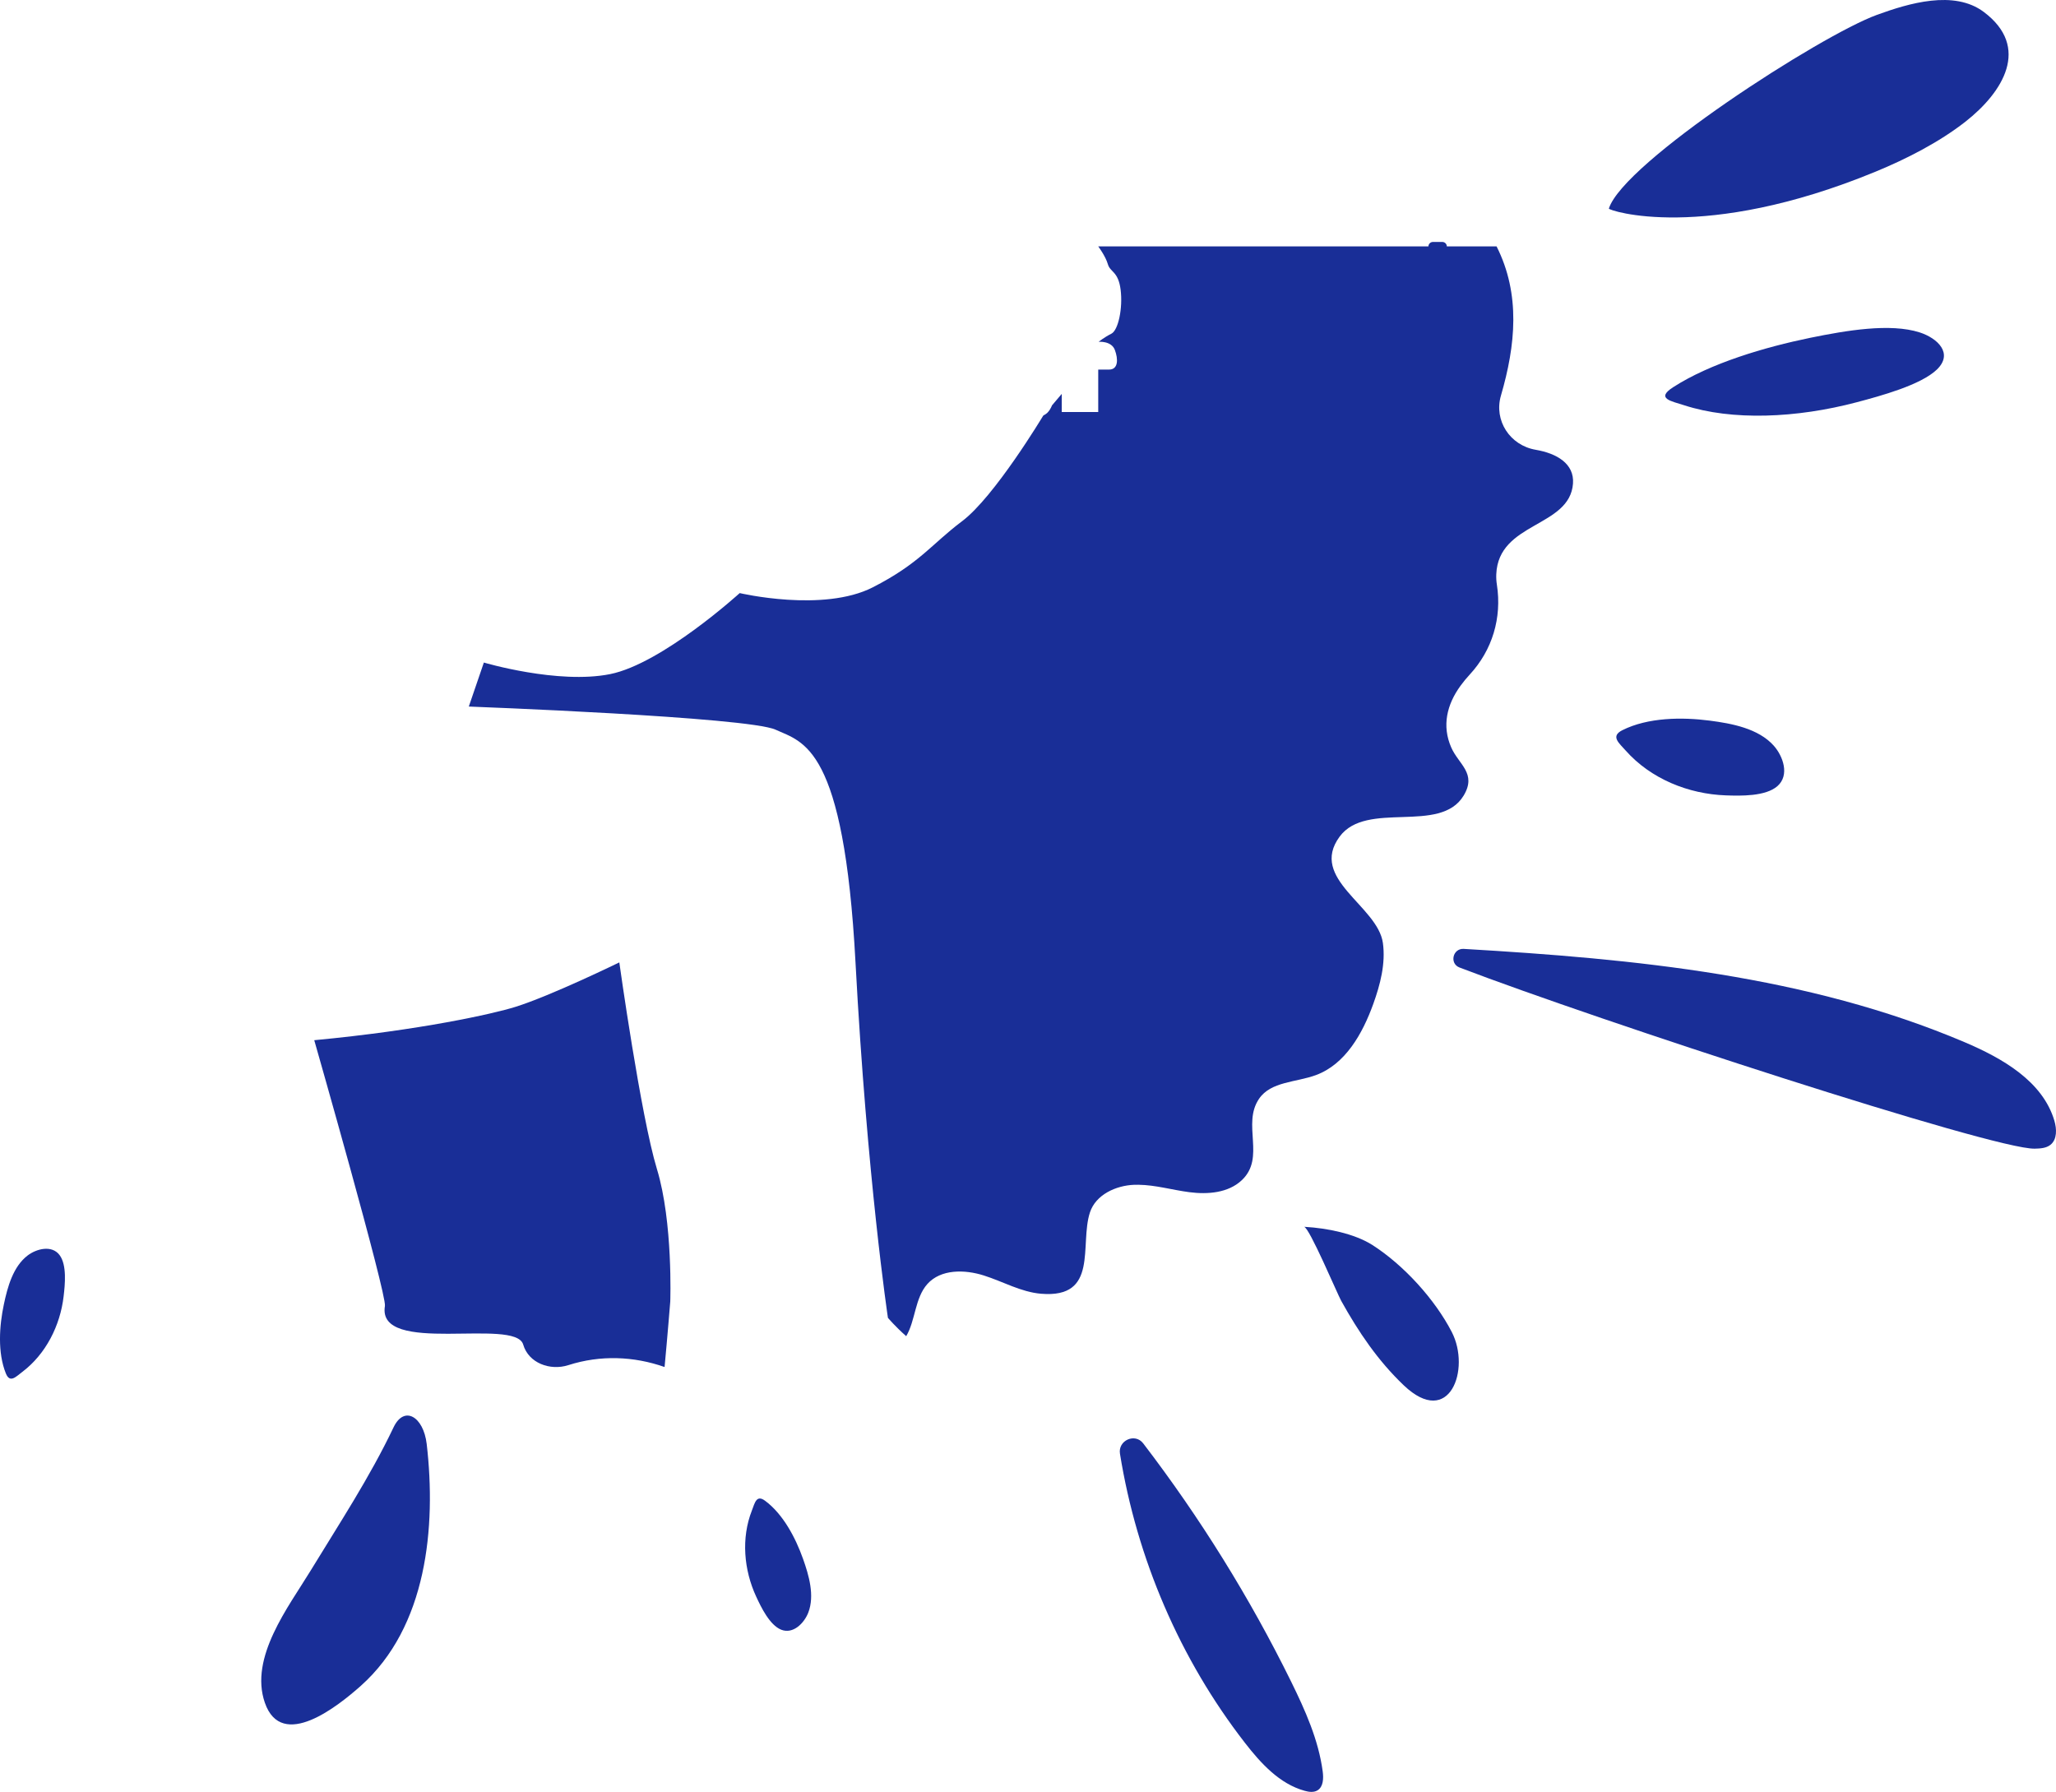 <svg version="1.1" id="图层_1" x="0px" y="0px" width="153.355px" height="133.654px" viewBox="0 0 153.355 133.654" enable-background="new 0 0 153.355 133.654" xml:space="preserve" xmlns="http://www.w3.org/2000/svg" xmlns:xlink="http://www.w3.org/1999/xlink" xmlns:xml="http://www.w3.org/XML/1998/namespace">
  <g>
    <path fill="#192E97" d="M2.058,93.648c-1.084,0.827-1.497,2.354-1.767,3.631c-0.343,1.606-0.483,3.606,0.146,5.165
		c0.302,0.745,0.742,0.253,1.211-0.102c1.774-1.337,2.845-3.471,3.098-5.653c0.101-0.865,0.254-2.332-0.303-3.074
		C3.864,92.842,2.716,93.146,2.058,93.648z" class="color c1"/>
  </g>
  <g>
    <path fill="#192E97" d="M57.064,111.939c-0.646-0.477-0.765,0.172-0.979,0.721c-0.812,2.068-0.605,4.444,0.322,6.439
		c0.366,0.789,1.003,2.116,1.864,2.461c0.901,0.354,1.721-0.508,2.019-1.279c0.49-1.272,0.042-2.788-0.396-4.018
		C59.343,114.716,58.418,112.938,57.064,111.939z" class="color c1"/>
  </g>
  <g>
    <path fill="#192E97" d="M121.01,54.465c-0.909,0.455-0.243,0.962,0.25,1.521c1.873,2.108,4.679,3.242,7.468,3.34
		c1.104,0.041,2.975,0.085,3.854-0.695c0.92-0.813,0.416-2.234-0.283-3.016c-1.155-1.286-3.129-1.65-4.771-1.864
		C125.459,53.482,122.916,53.507,121.01,54.465z" class="color c1"/>
  </g>
  <g>
    <path fill="#192E97" d="M124.798,28.882c-1.329,0.855-0.126,1.036,0.821,1.346c3.58,1.165,8.383,0.964,12.874-0.225
		c1.78-0.471,4.783-1.287,5.979-2.44c1.248-1.205,0.047-2.34-1.288-2.77c-2.204-0.704-5.464-0.146-8.151,0.402
		C131.648,25.891,127.586,27.083,124.798,28.882z" class="color c1"/>
  </g>
  <g>
    <path fill="#192E97" d="M29.356,106.462c-1.776,3.735-4.058,7.196-6.205,10.719c-1.633,2.676-4.566,6.445-3.397,9.821
		c1.262,3.644,5.497,0.218,7.146-1.245c4.95-4.398,5.644-11.863,4.927-18.05C31.587,105.66,30.147,104.802,29.356,106.462z" class="color c1"/>
  </g>
  <g>
    <path fill="#192E97" d="M102.358,92.859c-1.35-0.855-3.397-1.253-4.986-1.346c-0.036-0.004-0.067-0.004-0.104-0.007
		c0.383,0.021,2.481,5.003,2.773,5.527c1.293,2.324,2.73,4.453,4.666,6.299c3.413,3.246,5.01-1.21,3.578-3.981
		C107.021,96.904,104.688,94.349,102.358,92.859z" class="color c1"/>
  </g>
  <g>
    <path fill="#192E97" d="M96.313,125.449c-3.09-6.276-6.797-12.24-11.043-17.789c-0.608-0.797-1.892-0.22-1.733,0.771
		c1.258,7.814,4.469,15.314,9.315,21.558c1.19,1.536,2.589,3.069,4.458,3.585c0.314,0.089,0.671,0.138,0.953-0.028
		c0.446-0.263,0.465-0.896,0.396-1.414C98.346,129.779,97.358,127.578,96.313,125.449z" class="color c1"/>
  </g>
  <g>
    <path fill="#192E97" d="M153.233,83.592c-0.87-2.942-3.873-4.657-6.697-5.857c-11.725-4.979-24.594-6.209-37.359-6.958
		c-0.819-0.047-1.079,1.096-0.312,1.389c10.313,3.945,39.835,13.584,42.9,13.512c0.41-0.01,0.853-0.03,1.175-0.286
		C153.447,84.988,153.416,84.211,153.233,83.592z" class="color c1"/>
  </g>
  <g>
    <path fill="#192E97" d="M139.889,12.808c2.313-0.953,4.748-2.195,6.713-3.734c2.809-2.204,4.876-5.551,1.367-8.182
		c-2.224-1.669-5.613-0.64-7.962,0.213c-4.211,1.53-18.921,11.015-20.004,14.453C119.962,15.696,127.047,18.096,139.889,12.808z" class="color c1"/>
  </g>
  <g>
    <path fill="#192E97" d="M46.194,71.785c0,0-5.111,2.496-7.773,3.324c-1.616,0.504-7.065,1.733-14.981,2.479
		c0,0,5.417,18.959,5.271,19.822c-0.634,3.742,9.725,0.83,10.314,2.881c0.397,1.378,2.005,1.972,3.369,1.533
		c2.391-0.766,4.889-0.664,7.176,0.141c0.201-2.109,0.424-4.88,0.424-4.88S50.21,91.172,49,87.199
		C47.791,83.227,46.194,71.785,46.194,71.785z" class="color c1"/>
  </g>
  <g>
    <path fill="#192E97" d="M84.925,88.371c1.271,0.017,2.521,0.389,3.785,0.553c1.373,0.179,2.906,0.058,3.913-0.893
		c1.798-1.691-0.012-4.172,1.291-6.078c0.882-1.293,2.771-1.218,4.242-1.763c2.198-0.813,3.476-3.093,4.273-5.3
		c0.525-1.457,0.931-3.015,0.72-4.552c-0.384-2.776-5.547-4.779-3.229-7.932c2.012-2.73,7.491-0.154,9.248-3.057
		c1.005-1.66-0.364-2.323-0.921-3.595c-0.707-1.61-0.332-3.203,0.697-4.61c0.209-0.289,0.438-0.564,0.678-0.824
		c1.695-1.831,2.411-4.242,2.029-6.709c-0.041-0.255-0.056-0.516-0.045-0.778c0.16-3.913,5.481-3.479,5.722-6.764
		c0.109-1.486-1.213-2.252-2.789-2.521c-1.914-0.33-3.129-2.182-2.584-4.047c1.089-3.737,1.478-7.548-0.327-11.123h-3.708
		c-0.008-0.186-0.156-0.332-0.344-0.332h-0.689c-0.188,0-0.337,0.146-0.345,0.332H81.916c0,0,0.547,0.728,0.719,1.332
		c0.174,0.604,0.777,0.519,0.951,1.899c0.172,1.382-0.174,3.021-0.69,3.282c-0.519,0.258-0.951,0.604-0.951,0.604
		s0.951-0.086,1.21,0.605c0.259,0.688,0.259,1.467-0.433,1.467c-0.227,0-0.517,0-0.806,0v3.167h-2.721v-1.354l-0.723,0.851
		c-0.095,0.227-0.211,0.424-0.356,0.563c-0.087,0.082-0.181,0.142-0.278,0.186l-0.039,0.046c0,0-3.627,6.045-6.045,7.856
		c-2.255,1.691-3.155,3.138-6.647,4.923c-3.713,1.899-9.933,0.433-9.933,0.433s-5.784,5.267-9.671,6.045
		c-3.886,0.777-9.412-0.864-9.412-0.864l-1.123,3.282c0,0,20.813,0.776,22.885,1.727c2.071,0.951,5.096,1.209,5.958,17.357
		c0.862,16.147,2.419,26.511,2.419,26.511s0.512,0.616,1.363,1.37c0.692-1.164,0.644-2.847,1.579-3.893
		c1.003-1.118,2.778-1.09,4.209-0.636c1.433,0.453,2.778,1.239,4.273,1.363c4.331,0.361,2.854-3.654,3.644-6.068
		c0.431-1.315,1.926-2.008,3.309-2.059C84.712,88.371,84.818,88.371,84.925,88.371z" class="color c1"/>
  </g>
</svg>